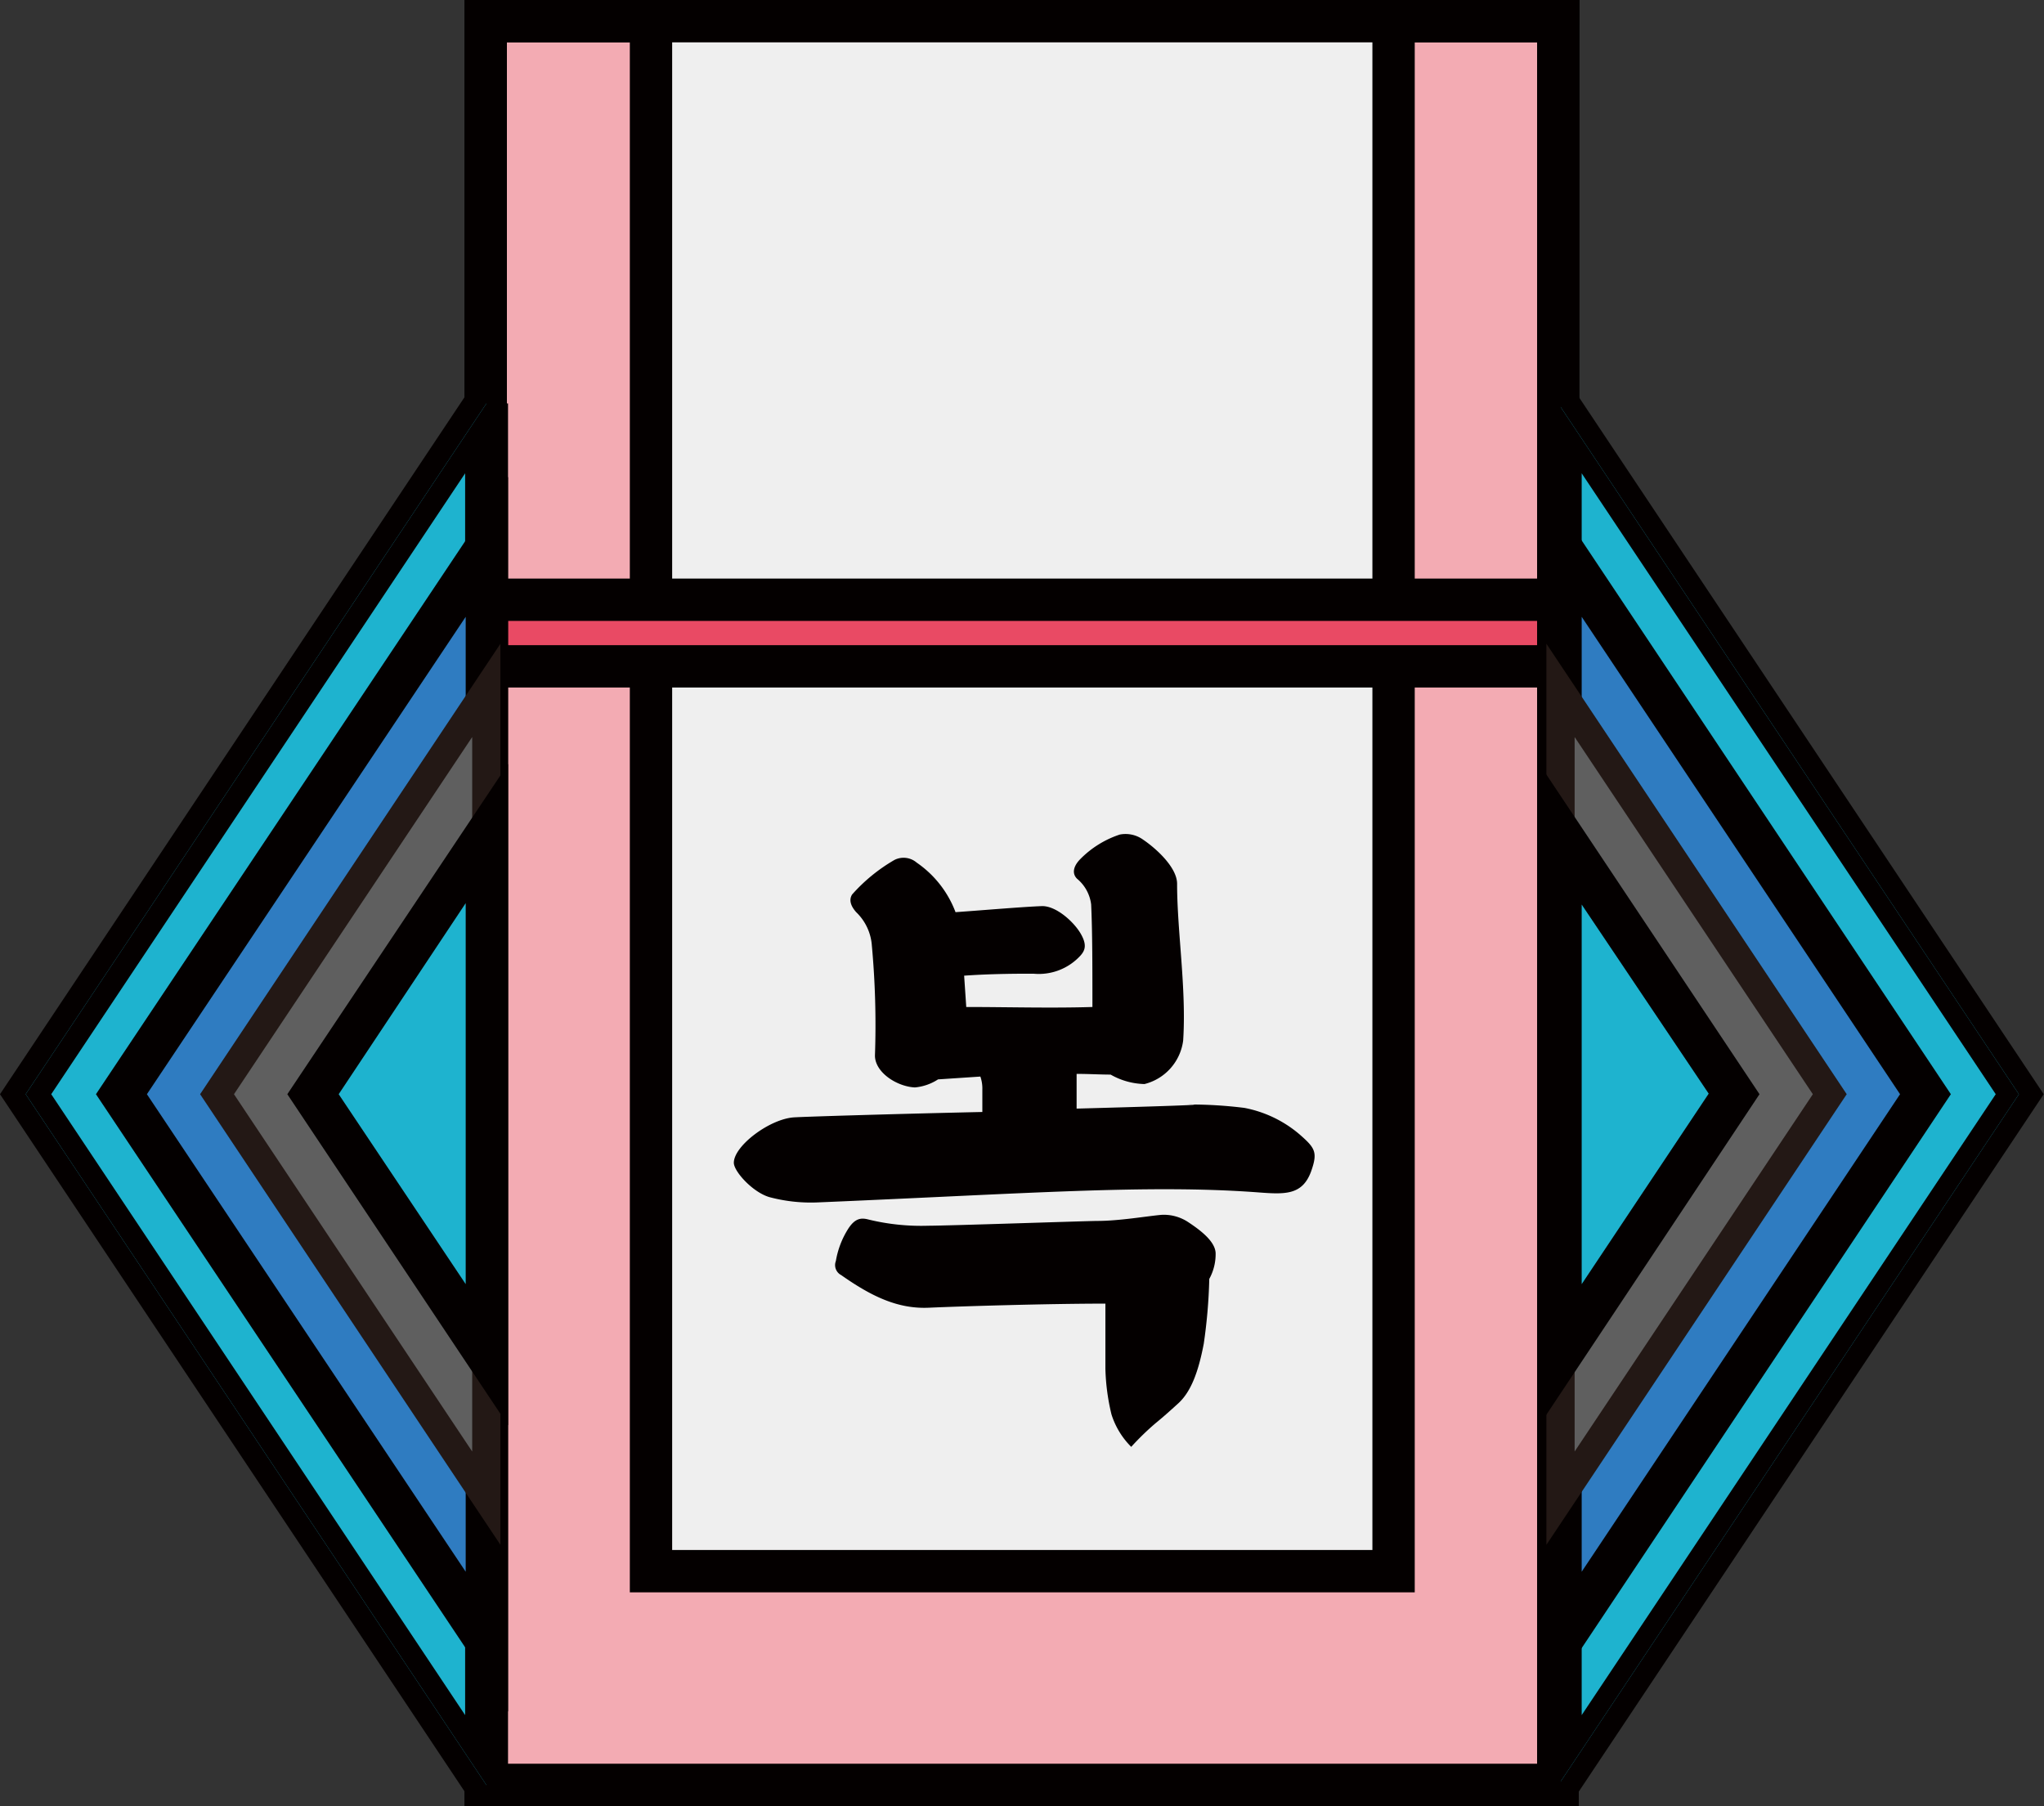 <svg id="레이어_1" data-name="레이어 1" xmlns="http://www.w3.org/2000/svg" xmlns:xlink="http://www.w3.org/1999/xlink" viewBox="0 0 144.84 128"><rect x="0" y="0" width="144.84" height="128" fill="#333333" stroke="none"/><defs><style>.cls-1{fill:none;}.cls-2{fill:#1eb3cf;}.cls-3{fill:#040000;}.cls-4{fill:#f3abb3;}.cls-5{fill:#efefef;}.cls-6{fill:#e94a64;}.cls-7{clip-path:url(#clip-path);}.cls-8{fill:#2f7cc1;}.cls-9{fill:#5f5f5f;}.cls-10{fill:#231815;}</style><clipPath id="clip-path"><polygon class="cls-1" points="110.42 28.59 34.47 28.59 1.82 77.54 34.47 126.5 110.42 126.5 143.06 77.54 110.42 28.59"/></clipPath></defs><polygon class="cls-2" points="110.37 28.59 34.42 28.59 1.78 77.54 34.42 126.5 110.37 126.5 143.01 77.54 110.37 28.59"/><path class="cls-3" d="M111.18,128H33.62L0,77.54,33.62,27.09h77.56l33.64,50.45Zm-76-3h74.34l31.64-47.46L109.57,30.09H35.23L3.59,77.54Z"/><rect class="cls-4" x="34.42" y="1.5" width="75.95" height="125"/><path class="cls-3" d="M111.87,128H32.92V0h79Zm-75.95-3h73V3H35.92Z"/><path class="cls-3" d="M111.87,128H32.92V0h79Zm-75.95-3h73V3H35.92Z"/><rect class="cls-5" x="46.13" y="1.5" width="52.62" height="109.84"/><path class="cls-3" d="M100.25,112.84H44.63V0h55.62Zm-52.62-3H97.25V3H47.63Z"/><rect class="cls-6" x="34.42" y="42.54" width="75.95" height="4.68"/><path class="cls-3" d="M111.87,48.72H32.92V41h79Zm-75.95-3h73V44H35.92Z"/><path class="cls-3" d="M92.91,83c-.63,1.73-1.88,1.64-3.85,1.49-7.8-.57-16.41.1-31.18.72a11.41,11.41,0,0,1-3.37-.38C53.31,84.47,52,83,52,82.4c0-1.2,2.55-3.12,4.28-3.22.82-.05,7-.24,13.33-.38V77.21a2.58,2.58,0,0,0-.14-.92l-3,.2a3.6,3.6,0,0,1-1.64.57C63.56,77,62,76,62,74.8A61.73,61.73,0,0,0,61.78,67a3.63,3.63,0,0,0-1.11-2.36c-.38-.43-.53-.86-.29-1.25a12.08,12.08,0,0,1,3-2.45,1.43,1.43,0,0,1,1.58.19,7.44,7.44,0,0,1,2.75,3.51c2-.14,4.76-.38,6.15-.43,1,0,2.22,1.11,2.7,1.92s.34,1.21,0,1.59A4,4,0,0,1,73.23,69c-1,0-2.94,0-4.91.14l.15,2.22c2.88,0,6,.09,8.94,0,0-2.7,0-5.39-.09-7.27a2.81,2.81,0,0,0-1-1.82c-.39-.39-.24-.92.24-1.4a7,7,0,0,1,2.79-1.73A2.13,2.13,0,0,1,81,59.5c1,.68,2.41,2,2.41,3.13,0,3.37.67,7.46.43,11.11a3.66,3.66,0,0,1-2.74,3.08,5.07,5.07,0,0,1-2.4-.67c-.73,0-1.54-.05-2.41-.05v.34c0,.53,0,1.3,0,2.12,5.63-.15,9.76-.29,7.89-.29a31,31,0,0,1,4,.24,8.46,8.46,0,0,1,3.9,1.87C93.19,81.35,93.39,81.64,92.91,83Zm-7.22,7.65a37.6,37.6,0,0,1-.39,4.57c-.38,2-.91,3.42-1.82,4.24-.58.53-1.11,1-1.59,1.39a18.7,18.7,0,0,0-1.73,1.68,5.63,5.63,0,0,1-1.4-2.3A15.32,15.32,0,0,1,78.33,97c0-1.11,0-2.89,0-4.62-4.09,0-10.3.19-12.51.29s-4.09-.82-6.21-2.31a.8.8,0,0,1-.38-1,6.18,6.18,0,0,1,.86-2.26c.49-.77.92-.82,1.45-.68a15.75,15.75,0,0,0,4.23.44c1.4,0,11.36-.34,12-.34,1.54,0,3.51-.34,4.52-.43a3.12,3.12,0,0,1,1.93.53c.86.57,1.87,1.34,1.92,2.16A3.65,3.65,0,0,1,85.69,90.63Z"/><g class="cls-7"><polygon class="cls-2" points="1.82 77.54 34.47 126.5 34.47 28.59 1.82 77.54"/><path class="cls-3" d="M36,131.45,0,77.54,36,23.63ZM3.63,77.54l29.33,44v-88Z"/><polygon class="cls-8" points="34.47 38.76 34.47 116.33 8.6 77.54 34.47 38.76"/><path class="cls-3" d="M36,121.29,6.8,77.54,36,33.8ZM10.41,77.54,33,111.38V43.71Z"/><polygon class="cls-9" points="34.47 48.92 34.47 106.17 15.38 77.54 34.47 48.92"/><path class="cls-10" d="M35.46,109.47,14.18,77.54,35.46,45.62ZM16.58,77.54l16.88,25.32V52.23Z"/><polygon class="cls-2" points="34.47 59.09 34.47 96 22.16 77.54 34.47 59.09"/><path class="cls-3" d="M36,101,20.36,77.54,36,54.14ZM24,77.54,33,91V64Z"/><polygon class="cls-2" points="143.22 77.54 110.58 28.59 110.58 126.5 143.22 77.54"/><path class="cls-3" d="M109.08,131.45V23.63L145,77.54Zm3-97.91v88l29.34-44Z"/><polygon class="cls-8" points="110.58 116.33 110.58 38.76 136.44 77.55 110.58 116.33"/><path class="cls-3" d="M109.08,121.29V33.8l29.16,43.74Zm3-77.58v67.67l22.56-33.84Z"/><polygon class="cls-9" points="110.58 106.17 110.58 48.92 129.66 77.55 110.58 106.17"/><path class="cls-10" d="M109.58,109.47V45.62l21.28,31.92Zm2-57.24v50.63l16.88-25.32Z"/><polygon class="cls-2" points="110.58 96 110.58 59.09 122.88 77.55 110.58 96"/><path class="cls-3" d="M109.08,101V54.14l15.6,23.4Zm3-36.9V91l9-13.5Z"/></g></svg>